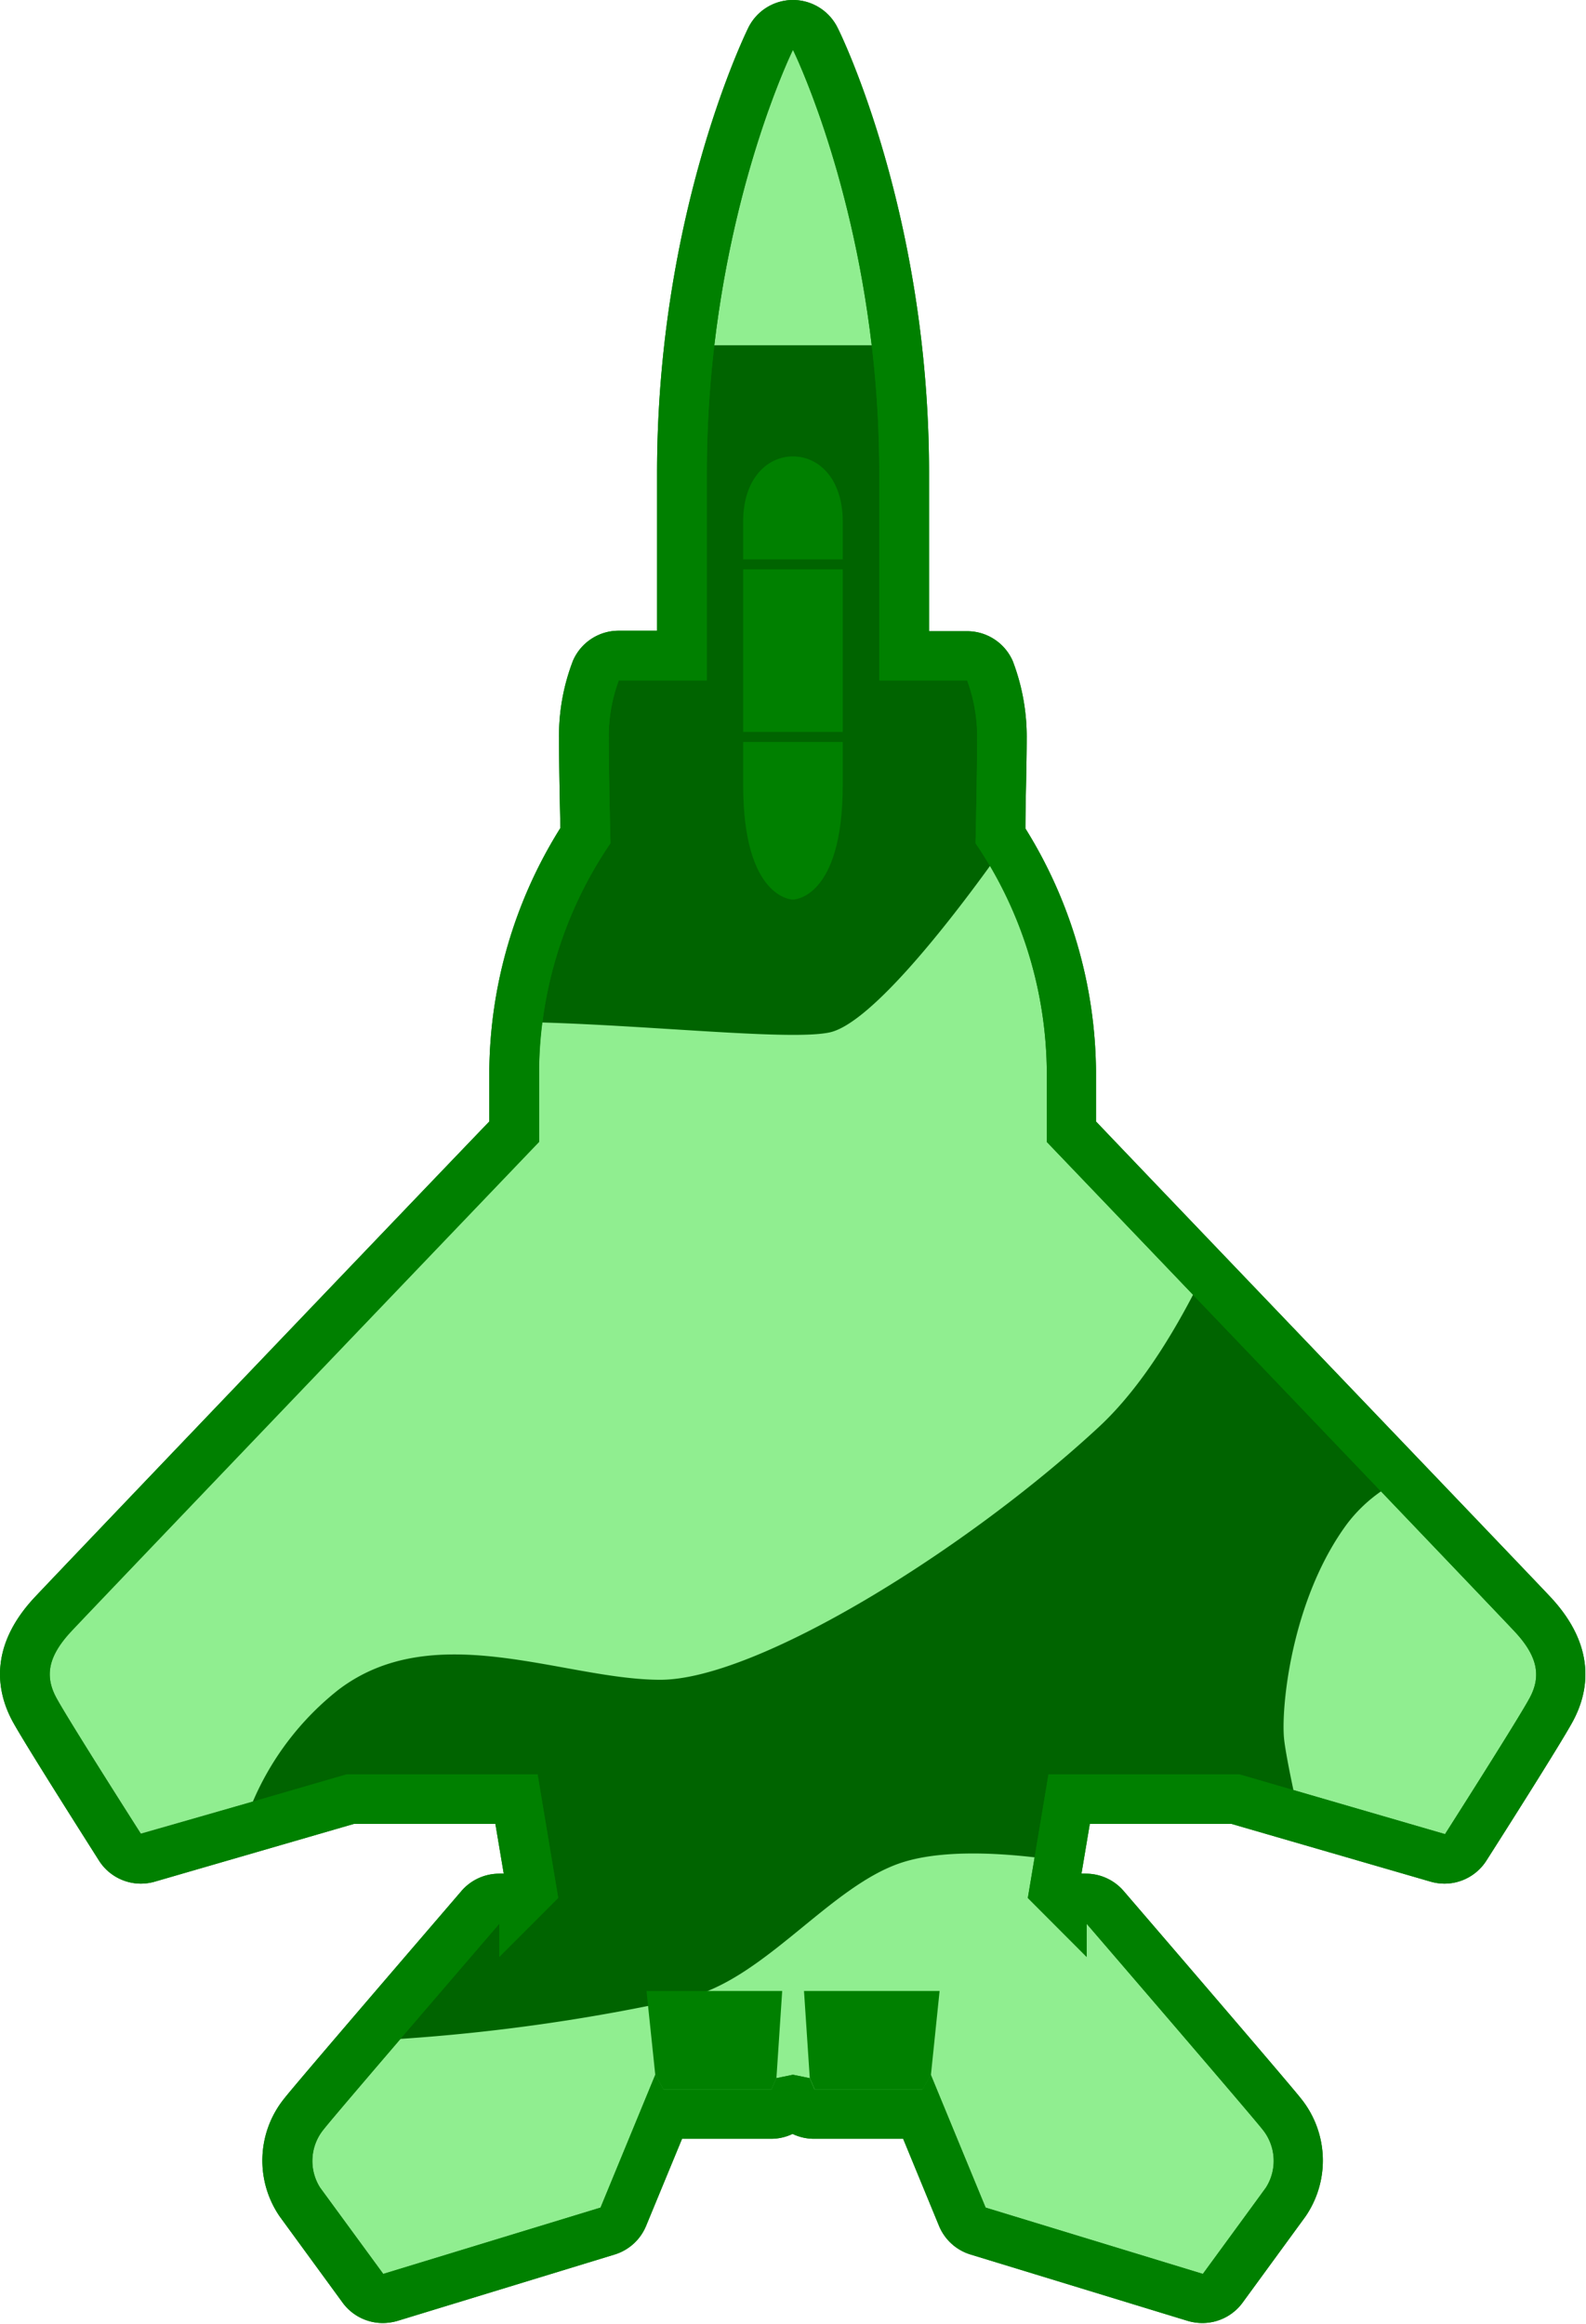 <svg xmlns="http://www.w3.org/2000/svg" viewBox="0 0 159.31 233.33">
    <defs>
        <style>.cls-1{fill:darkgreen;}.cls-2{fill:green;}.cls-3{fill:lightgreen;}</style>
    </defs>
    <title>blue raam</title>
    <g id="Layer_2" data-name="Layer 2">
        <g id="Layer_24" data-name="Layer 24">
            <path class="cls-1"
                  d="M120.82,230.83a2.31,2.31,0,0,1-.73-.11l-21.83-6.66a2.49,2.49,0,0,1-1.58-1.44l-4.25-10.29H81.82a2.51,2.51,0,0,1-2.17-1.25,2.48,2.48,0,0,1-2.16,1.25H66.87l-4.24,10.29a2.49,2.49,0,0,1-1.58,1.44l-21.83,6.66a2.31,2.31,0,0,1-.73.11,2.51,2.51,0,0,1-2-1l-6.34-8.67a7.52,7.52,0,0,1,.38-8.84c1.17-1.51,16.06-18.8,17.75-20.76a2.47,2.47,0,0,1,1.89-.87,2.47,2.47,0,0,1,1.67.63l1.57-1.57-1.52-9.06H35.18l-20.33,5.9a2.75,2.75,0,0,1-.7.1,2.5,2.5,0,0,1-2.1-1.16c-.31-.47-7.4-11.6-8.6-13.82-1.73-3.23-1.12-6.35,1.88-9.56,2.18-2.34,40.45-42.33,46.32-48.47V107.5A44,44,0,0,1,58.8,83.9c0-2-.15-6.92-.15-9.73a18.19,18.19,0,0,1,1.21-6.82,2.49,2.49,0,0,1,2.29-1.52h6.34V47.5c0-25.29,8.56-42.87,8.92-43.61a2.5,2.5,0,0,1,4.48,0c.37.74,8.93,18.32,8.93,43.61V65.83h6.33a2.5,2.5,0,0,1,2.3,1.52,18.53,18.53,0,0,1,1.2,6.82c0,2.81-.1,7.77-.15,9.73a43.86,43.86,0,0,1,7.15,23.6v6.16c5.88,6.14,44.15,46.13,46.33,48.47,3,3.21,3.61,6.33,1.87,9.55-1.19,2.23-8.29,13.36-8.59,13.83a2.52,2.52,0,0,1-2.11,1.16,2.74,2.74,0,0,1-.69-.1l-20.33-5.9H107.44l-1.52,9.06,1.57,1.57a2.42,2.42,0,0,1,1.66-.63,2.49,2.49,0,0,1,1.9.87c1.69,2,16.57,19.25,17.74,20.76a7.54,7.54,0,0,1,.39,8.84l-6.34,8.67A2.52,2.52,0,0,1,120.82,230.83Z"/>
            <path class="cls-2"
                  d="M79.65,5s8.67,17.5,8.67,42.5V68.33h8.83a16.19,16.19,0,0,1,1,5.84c0,3.5-.16,10.5-.16,10.5a41.26,41.26,0,0,1,7.16,22.83v7.17s44.67,46.66,47,49.16,2.67,4.5,1.5,6.67-8.5,13.67-8.5,13.67l-20.66-6H105.32l-2.08,12.41,5.91,5.92v-3.33s16.5,19.16,17.67,20.66a5,5,0,0,1,.33,5.84c-1.33,1.83-6.33,8.66-6.33,8.66L99,221.67l-5.5-13.34-.84,1.5H81.82l-.5-1.16-1.67-.34-1.66.34-.5,1.16H66.65l-.83-1.5-5.5,13.34-21.83,6.66-6.34-8.66a5,5,0,0,1,.34-5.84c1.16-1.5,17.66-20.66,17.66-20.66v3.33l5.92-5.92L54,178.17H34.82l-20.67,6s-7.33-11.5-8.5-13.67-.83-4.17,1.5-6.67,47-49.16,47-49.16V107.5a41.22,41.22,0,0,1,7.17-22.83s-.17-7-.17-10.5a16.19,16.19,0,0,1,1-5.84H71V47.5C71,22.5,79.65,5,79.65,5m0-5a5,5,0,0,0-4.48,2.78C74.8,3.54,66,21.63,66,47.5V63.33H62.15a5,5,0,0,0-4.59,3,21,21,0,0,0-1.41,7.81c0,2.52.09,6.73.14,9a46.64,46.64,0,0,0-7.14,24.31v5.16c-7.69,8-43.53,45.49-45.65,47.76-4.69,5-3.81,9.55-2.25,12.45,1.22,2.26,7.93,12.79,8.69,14a5,5,0,0,0,4.21,2.32,5.15,5.15,0,0,0,1.4-.2l20-5.8H49.76l.84,5a3.39,3.39,0,0,0-.45,0,5,5,0,0,0-3.79,1.73c-2.76,3.22-16.64,19.34-17.82,20.86a9.92,9.92,0,0,0-.43,11.85l6.34,8.68a5,5,0,0,0,4,2,5.31,5.31,0,0,0,1.46-.21l21.83-6.67a5,5,0,0,0,3.16-2.88l3.61-8.74h8.94a5,5,0,0,0,2.16-.49,5,5,0,0,0,2.17.49h8.94l3.6,8.74a5,5,0,0,0,3.17,2.88l21.83,6.67a5.21,5.21,0,0,0,1.46.21,5,5,0,0,0,4-2l6.34-8.68a9.92,9.92,0,0,0-.43-11.85c-1.19-1.52-15.06-17.64-17.83-20.86a5,5,0,0,0-3.79-1.73,3.24,3.24,0,0,0-.44,0l.84-5h14.23l20,5.8a5.13,5.13,0,0,0,1.39.2,5,5,0,0,0,4.22-2.32c.76-1.19,7.47-11.72,8.69-14,1.56-2.9,2.44-7.42-2.25-12.45-2.12-2.27-38-39.72-45.66-47.76V107.5A46.76,46.76,0,0,0,103,83.19c0-2.29.13-6.5.13-9a21.32,21.32,0,0,0-1.4-7.81,5,5,0,0,0-4.6-3H93.32V47.5c0-25.87-8.81-44-9.19-44.72A5,5,0,0,0,79.65,0Z"/>
            <path class="cls-3"
                  d="M105.15,107.5a41.57,41.57,0,0,0-5.7-20.56c-5,6.9-12.26,15.91-16.13,16.73s-17.39-.66-28.86-1a36.8,36.8,0,0,0-.31,4.78v7.17s-44.66,46.66-47,49.16-2.66,4.5-1.5,6.67,8.5,13.67,8.5,13.67L25.4,180.9A28.64,28.64,0,0,1,34,169.67c9.66-7.34,22.66-1,32.33-1s30.67-13,44-25.34c3.63-3.35,6.8-8.14,9.51-13.32-8.17-8.55-14.68-15.34-14.68-15.34Z"/>
            <path class="cls-3"
                  d="M153.65,170.5c1.17-2.17.84-4.17-1.5-6.67-.78-.84-6.37-6.69-13.43-14.08a15.07,15.07,0,0,0-3.4,3.25c-5.67,7.67-6.67,18.67-6.33,21.67.11,1,.48,2.94.93,5.07l15.23,4.43S152.49,172.67,153.65,170.5Z"/>
            <path class="cls-3"
                  d="M81.82,209.83H92.65l.84-1.5L99,221.67l21.83,6.66s5-6.83,6.33-8.66a5,5,0,0,0-.33-5.84c-1.17-1.5-17.67-20.66-17.67-20.66v3.33l-5.91-5.92.68-4.08c-4.23-.49-9.5-.7-13.27.5-7.33,2.33-14,12-22,13.67a191.08,191.08,0,0,1-28.43,4.06c-3.74,4.36-7.22,8.44-7.73,9.1a5,5,0,0,0-.34,5.84l6.34,8.66,21.83-6.66,5.5-13.34.83,1.5H77.49l.5-1.16,1.66-.34,1.67.34Z"/>
            <polygon class="cls-2"
                     points="77.99 208.67 77.49 209.83 66.65 209.83 65.82 208.33 64.94 199.92 78.57 199.92 77.99 208.67"/>
            <polygon class="cls-2"
                     points="81.34 208.67 81.84 209.83 92.67 209.83 93.51 208.33 94.38 199.92 80.76 199.92 81.34 208.67"/>
            <path class="cls-2" d="M84.65,56.17V52.33c0-4.16-2.33-6.5-5-6.5s-5,2.34-5,6.5v3.84Z"/>
            <path class="cls-2" d="M74.65,74.5v4.33c0,11.5,5,11.5,5,11.5s5,0,5-11.5V74.5Z"/>
            <path class="cls-2" d="M84.65,73.5V57.17h-10V73.5Z"/>
            <path class="cls-3" d="M87.56,34.67C85.45,16.72,79.65,5,79.65,5s-5.79,11.72-7.9,29.67Z"/>
            <path class="cls-2"
                  d="M79.65,5s8.67,17.5,8.67,42.5V68.33h8.83a16.19,16.19,0,0,1,1,5.84c0,3.5-.16,10.5-.16,10.5a41.26,41.26,0,0,1,7.16,22.83v7.17s44.67,46.66,47,49.16,2.67,4.5,1.5,6.67-8.5,13.67-8.5,13.67l-20.66-6H105.32l-2.08,12.41,5.91,5.92v-3.33s16.5,19.16,17.67,20.66a5,5,0,0,1,.33,5.84c-1.33,1.83-6.33,8.66-6.33,8.66L99,221.67l-5.5-13.34-.84,1.5H81.82l-.5-1.16-1.67-.34-1.66.34-.5,1.16H66.65l-.83-1.5-5.5,13.34-21.83,6.66-6.34-8.66a5,5,0,0,1,.34-5.84c1.16-1.5,17.66-20.66,17.66-20.66v3.33l5.92-5.92L54,178.17H34.82l-20.67,6s-7.33-11.5-8.5-13.67-.83-4.17,1.5-6.67,47-49.16,47-49.16V107.5a41.22,41.22,0,0,1,7.17-22.83s-.17-7-.17-10.5a16.19,16.19,0,0,1,1-5.84H71V47.5C71,22.5,79.65,5,79.65,5m0-5a5,5,0,0,0-4.48,2.78C74.8,3.54,66,21.63,66,47.5V63.33H62.15a5,5,0,0,0-4.59,3,21,21,0,0,0-1.41,7.81c0,2.52.09,6.73.14,9a46.64,46.64,0,0,0-7.14,24.31v5.16c-7.69,8-43.53,45.49-45.65,47.76-4.69,5-3.81,9.55-2.25,12.45,1.22,2.26,7.93,12.79,8.69,14a5,5,0,0,0,4.21,2.32,5.15,5.15,0,0,0,1.4-.2l20-5.8H49.76l.84,5a3.39,3.39,0,0,0-.45,0,5,5,0,0,0-3.79,1.73c-2.76,3.22-16.64,19.34-17.82,20.86a9.92,9.92,0,0,0-.43,11.85l6.34,8.68a5,5,0,0,0,4,2,5.31,5.31,0,0,0,1.46-.21l21.83-6.67a5,5,0,0,0,3.16-2.88l3.61-8.74h8.94a5,5,0,0,0,2.16-.49,5,5,0,0,0,2.17.49h8.94l3.6,8.74a5,5,0,0,0,3.17,2.88l21.83,6.67a5.21,5.21,0,0,0,1.46.21,5,5,0,0,0,4-2l6.34-8.68a9.92,9.92,0,0,0-.43-11.85c-1.19-1.52-15.06-17.64-17.83-20.86a5,5,0,0,0-3.79-1.73,3.24,3.24,0,0,0-.44,0l.84-5h14.23l20,5.8a5.13,5.13,0,0,0,1.39.2,5,5,0,0,0,4.22-2.32c.76-1.19,7.47-11.72,8.69-14,1.56-2.9,2.44-7.42-2.25-12.45-2.12-2.27-38-39.72-45.66-47.76V107.5A46.76,46.76,0,0,0,103,83.19c0-2.29.13-6.5.13-9a21.32,21.32,0,0,0-1.4-7.81,5,5,0,0,0-4.6-3H93.32V47.5c0-25.87-8.81-44-9.19-44.72A5,5,0,0,0,79.65,0Z"/>
        </g>
    </g>
</svg>
